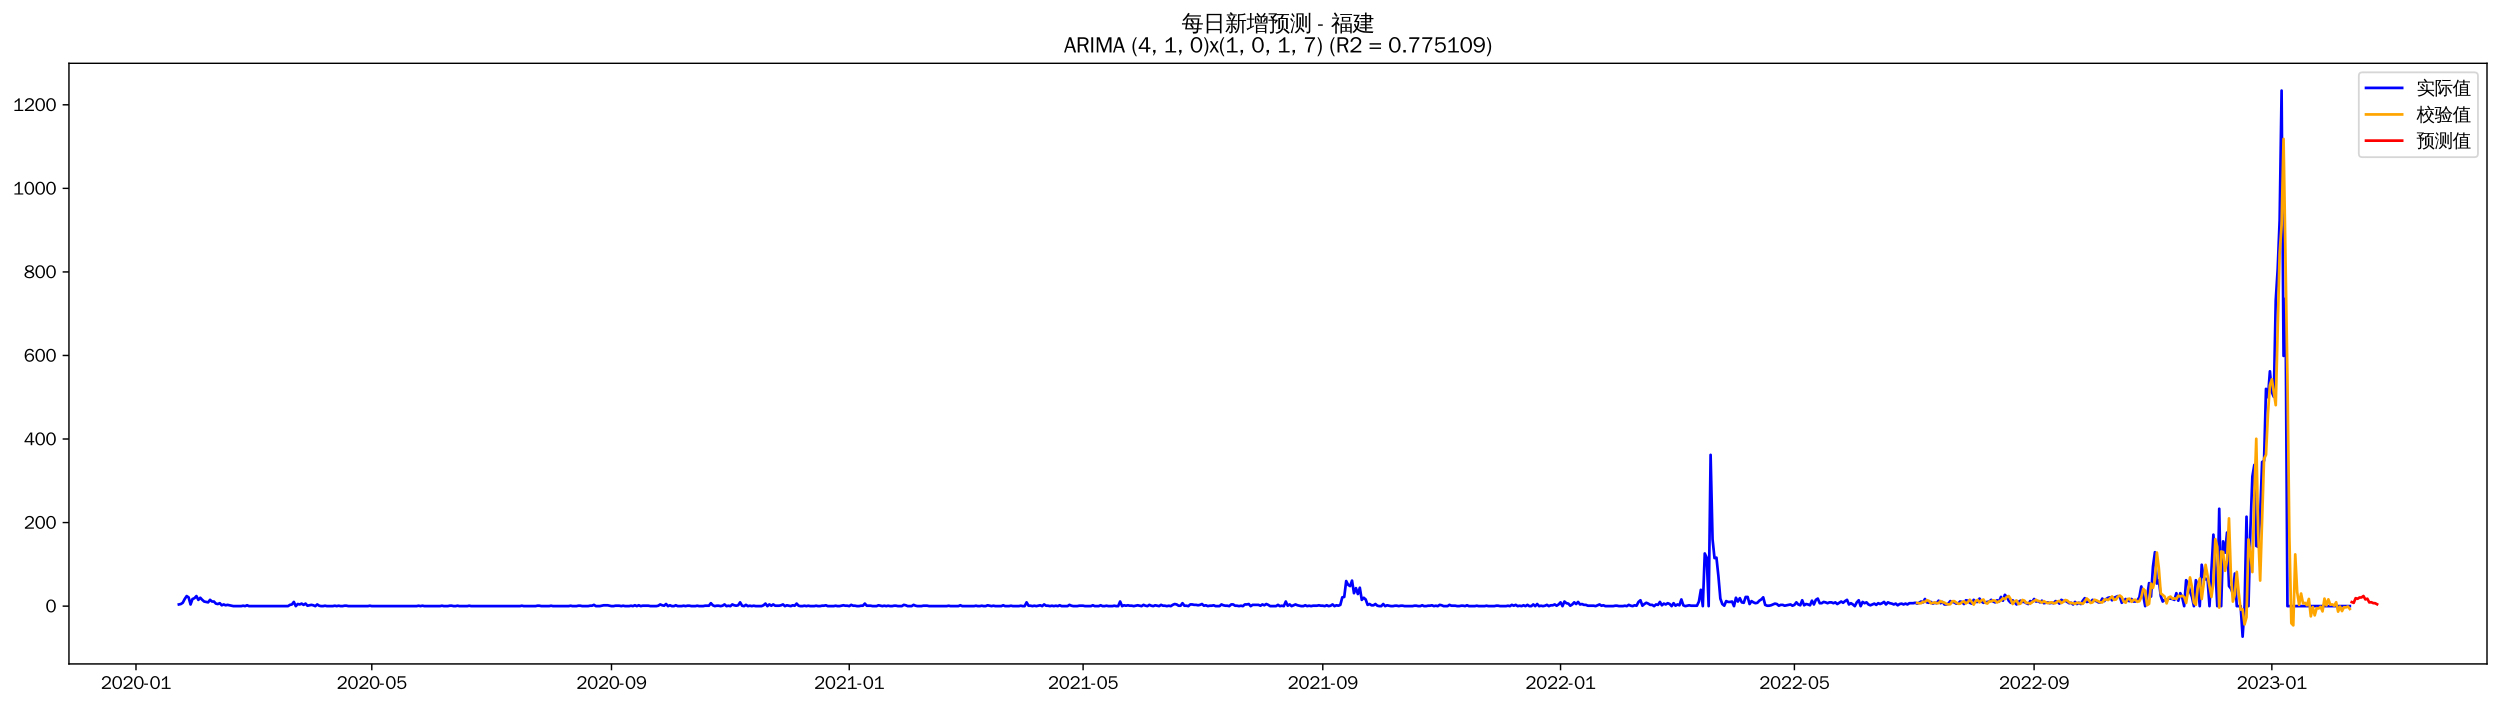 <?xml version="1.0" encoding="utf-8" standalone="no"?>
<!DOCTYPE svg PUBLIC "-//W3C//DTD SVG 1.1//EN"
  "http://www.w3.org/Graphics/SVG/1.1/DTD/svg11.dtd">
<svg xmlns:xlink="http://www.w3.org/1999/xlink" width="1384.588pt" height="390.418pt" viewBox="0 0 1384.588 390.418" xmlns="http://www.w3.org/2000/svg" version="1.1">
 <defs>
  <style type="text/css">*{stroke-linejoin: round; stroke-linecap: butt}</style>
 </defs>
 <g id="figure_1">
  <g id="patch_1">
   <path d="M 0 390.418 
L 1384.588 390.418 
L 1384.588 -0 
L 0 -0 
z
" style="fill: #ffffff"/>
  </g>
  <g id="axes_1">
   <g id="patch_2">
    <path d="M 38.188 367.701 
L 1377.388 367.701 
L 1377.388 35.061 
L 38.188 35.061 
z
" style="fill: #ffffff"/>
   </g>
   <g id="matplotlib.axis_1">
    <g id="xtick_1">
     <g id="line2d_1">
      <defs>
       <path id="m4270eb9cf2" d="M 0 0 
L 0 3.5 
" style="stroke: #000000; stroke-width: 0.8"/>
      </defs>
      <g>
       <use xlink:href="#m4270eb9cf2" x="75.316" y="367.701" style="stroke: #000000; stroke-width: 0.8"/>
      </g>
     </g>
     <g id="text_1">
      <!-- 2020-01 -->
      <g transform="translate(55.826 381.557)scale(0.1 -0.1)">
       <defs>
        <path id="WenQuanYiZenHei-32" d="M 3488 0 
L 369 0 
L 369 456 
L 2150 1850 
Q 2931 2463 2931 3144 
Q 2931 3619 2488 3863 
Q 2231 4013 1931 4013 
Q 1425 4013 1113 3619 
Q 894 3356 881 3013 
L 369 3169 
Q 531 3981 1213 4300 
Q 1544 4456 1950 4456 
Q 2631 4456 3088 4044 
L 3225 3888 
L 3350 3706 
Q 3481 3444 3481 3144 
Q 3481 2313 2519 1569 
L 1069 456 
L 3488 456 
L 3488 0 
z
" transform="scale(0.016)"/>
        <path id="WenQuanYiZenHei-30" d="M 3581 2175 
Q 3581 1288 3169 638 
Q 2713 -63 1938 -63 
Q 1025 -63 563 831 
Q 256 1425 256 2188 
Q 256 3188 700 3819 
Q 1138 4456 1888 4456 
Q 2863 4456 3306 3500 
Q 3581 2925 3581 2175 
z
M 3019 2100 
Q 3019 3356 2500 3806 
L 2350 3919 
Q 2144 4031 1888 4031 
Q 1100 4031 888 2956 
Q 819 2625 819 2225 
Q 819 1013 1338 569 
Q 1588 356 1938 356 
Q 2675 356 2925 1294 
Q 3019 1663 3019 2100 
z
" transform="scale(0.016)"/>
        <path id="WenQuanYiZenHei-2d" d="M 1363 1444 
L 0 1444 
L 0 1844 
L 1363 1844 
L 1363 1444 
z
" transform="scale(0.016)"/>
        <path id="WenQuanYiZenHei-31" d="M 3556 0 
L 488 0 
L 488 406 
L 1800 406 
L 1800 3725 
Q 1231 3125 588 2788 
L 588 3338 
Q 1456 3781 1931 4388 
L 2331 4388 
L 2331 406 
L 3556 406 
L 3556 0 
z
" transform="scale(0.016)"/>
       </defs>
       <use xlink:href="#WenQuanYiZenHei-32"/>
       <use xlink:href="#WenQuanYiZenHei-30" x="59.961"/>
       <use xlink:href="#WenQuanYiZenHei-32" x="119.922"/>
       <use xlink:href="#WenQuanYiZenHei-30" x="179.883"/>
       <use xlink:href="#WenQuanYiZenHei-2d" x="239.844"/>
       <use xlink:href="#WenQuanYiZenHei-30" x="269.824"/>
       <use xlink:href="#WenQuanYiZenHei-31" x="329.785"/>
      </g>
     </g>
    </g>
    <g id="xtick_2">
     <g id="line2d_2">
      <g>
       <use xlink:href="#m4270eb9cf2" x="205.911" y="367.701" style="stroke: #000000; stroke-width: 0.8"/>
      </g>
     </g>
     <g id="text_2">
      <!-- 2020-05 -->
      <g transform="translate(186.421 381.557)scale(0.1 -0.1)">
       <defs>
        <path id="WenQuanYiZenHei-35" d="M 3531 1488 
Q 3531 688 2913 250 
Q 2456 -63 1844 -63 
Q 1175 -63 706 350 
Q 413 613 306 975 
L 781 1131 
Q 1000 538 1569 406 
Q 1706 369 1856 369 
Q 2550 369 2850 869 
Q 3000 1131 3000 1494 
Q 3000 2056 2581 2356 
Q 2319 2538 1969 2538 
Q 1400 2538 1031 2075 
Q 981 2013 938 1938 
L 500 2031 
L 644 4388 
L 3244 4388 
L 3200 3919 
L 1044 3919 
L 950 2500 
Q 1431 2975 2006 2975 
Q 2713 2975 3163 2475 
Q 3531 2063 3531 1488 
z
" transform="scale(0.016)"/>
       </defs>
       <use xlink:href="#WenQuanYiZenHei-32"/>
       <use xlink:href="#WenQuanYiZenHei-30" x="59.961"/>
       <use xlink:href="#WenQuanYiZenHei-32" x="119.922"/>
       <use xlink:href="#WenQuanYiZenHei-30" x="179.883"/>
       <use xlink:href="#WenQuanYiZenHei-2d" x="239.844"/>
       <use xlink:href="#WenQuanYiZenHei-30" x="269.824"/>
       <use xlink:href="#WenQuanYiZenHei-35" x="329.785"/>
      </g>
     </g>
    </g>
    <g id="xtick_3">
     <g id="line2d_3">
      <g>
       <use xlink:href="#m4270eb9cf2" x="338.666" y="367.701" style="stroke: #000000; stroke-width: 0.8"/>
      </g>
     </g>
     <g id="text_3">
      <!-- 2020-09 -->
      <g transform="translate(319.176 381.557)scale(0.1 -0.1)">
       <defs>
        <path id="WenQuanYiZenHei-39" d="M 3544 2300 
Q 3544 1163 3019 513 
Q 2563 -63 1775 -63 
Q 956 -63 563 488 
Q 463 631 394 813 
L 838 975 
Q 1025 494 1550 388 
Q 1656 369 1775 369 
Q 2594 369 2900 1325 
Q 3044 1769 3038 2313 
L 3025 2313 
Q 2675 1638 1944 1544 
Q 1844 1531 1744 1531 
Q 1050 1531 625 2031 
Q 294 2419 294 2963 
Q 294 3656 813 4094 
Q 1238 4456 1819 4456 
Q 2988 4456 3381 3363 
Q 3544 2900 3544 2300 
z
M 2925 2994 
Q 2925 3563 2469 3844 
Q 2206 4006 1863 4006 
Q 1275 4006 988 3563 
Q 844 3344 825 3056 
Q 819 3006 819 2956 
Q 819 2413 1269 2131 
Q 1538 1963 1875 1963 
Q 2363 1963 2681 2350 
Q 2925 2638 2925 2994 
z
" transform="scale(0.016)"/>
       </defs>
       <use xlink:href="#WenQuanYiZenHei-32"/>
       <use xlink:href="#WenQuanYiZenHei-30" x="59.961"/>
       <use xlink:href="#WenQuanYiZenHei-32" x="119.922"/>
       <use xlink:href="#WenQuanYiZenHei-30" x="179.883"/>
       <use xlink:href="#WenQuanYiZenHei-2d" x="239.844"/>
       <use xlink:href="#WenQuanYiZenHei-30" x="269.824"/>
       <use xlink:href="#WenQuanYiZenHei-39" x="329.785"/>
      </g>
     </g>
    </g>
    <g id="xtick_4">
     <g id="line2d_4">
      <g>
       <use xlink:href="#m4270eb9cf2" x="470.341" y="367.701" style="stroke: #000000; stroke-width: 0.8"/>
      </g>
     </g>
     <g id="text_4">
      <!-- 2021-01 -->
      <g transform="translate(450.851 381.557)scale(0.1 -0.1)">
       <use xlink:href="#WenQuanYiZenHei-32"/>
       <use xlink:href="#WenQuanYiZenHei-30" x="59.961"/>
       <use xlink:href="#WenQuanYiZenHei-32" x="119.922"/>
       <use xlink:href="#WenQuanYiZenHei-31" x="179.883"/>
       <use xlink:href="#WenQuanYiZenHei-2d" x="239.844"/>
       <use xlink:href="#WenQuanYiZenHei-30" x="269.824"/>
       <use xlink:href="#WenQuanYiZenHei-31" x="329.785"/>
      </g>
     </g>
    </g>
    <g id="xtick_5">
     <g id="line2d_5">
      <g>
       <use xlink:href="#m4270eb9cf2" x="599.857" y="367.701" style="stroke: #000000; stroke-width: 0.8"/>
      </g>
     </g>
     <g id="text_5">
      <!-- 2021-05 -->
      <g transform="translate(580.367 381.557)scale(0.1 -0.1)">
       <use xlink:href="#WenQuanYiZenHei-32"/>
       <use xlink:href="#WenQuanYiZenHei-30" x="59.961"/>
       <use xlink:href="#WenQuanYiZenHei-32" x="119.922"/>
       <use xlink:href="#WenQuanYiZenHei-31" x="179.883"/>
       <use xlink:href="#WenQuanYiZenHei-2d" x="239.844"/>
       <use xlink:href="#WenQuanYiZenHei-30" x="269.824"/>
       <use xlink:href="#WenQuanYiZenHei-35" x="329.785"/>
      </g>
     </g>
    </g>
    <g id="xtick_6">
     <g id="line2d_6">
      <g>
       <use xlink:href="#m4270eb9cf2" x="732.611" y="367.701" style="stroke: #000000; stroke-width: 0.8"/>
      </g>
     </g>
     <g id="text_6">
      <!-- 2021-09 -->
      <g transform="translate(713.122 381.557)scale(0.1 -0.1)">
       <use xlink:href="#WenQuanYiZenHei-32"/>
       <use xlink:href="#WenQuanYiZenHei-30" x="59.961"/>
       <use xlink:href="#WenQuanYiZenHei-32" x="119.922"/>
       <use xlink:href="#WenQuanYiZenHei-31" x="179.883"/>
       <use xlink:href="#WenQuanYiZenHei-2d" x="239.844"/>
       <use xlink:href="#WenQuanYiZenHei-30" x="269.824"/>
       <use xlink:href="#WenQuanYiZenHei-39" x="329.785"/>
      </g>
     </g>
    </g>
    <g id="xtick_7">
     <g id="line2d_7">
      <g>
       <use xlink:href="#m4270eb9cf2" x="864.287" y="367.701" style="stroke: #000000; stroke-width: 0.8"/>
      </g>
     </g>
     <g id="text_7">
      <!-- 2022-01 -->
      <g transform="translate(844.797 381.557)scale(0.1 -0.1)">
       <use xlink:href="#WenQuanYiZenHei-32"/>
       <use xlink:href="#WenQuanYiZenHei-30" x="59.961"/>
       <use xlink:href="#WenQuanYiZenHei-32" x="119.922"/>
       <use xlink:href="#WenQuanYiZenHei-32" x="179.883"/>
       <use xlink:href="#WenQuanYiZenHei-2d" x="239.844"/>
       <use xlink:href="#WenQuanYiZenHei-30" x="269.824"/>
       <use xlink:href="#WenQuanYiZenHei-31" x="329.785"/>
      </g>
     </g>
    </g>
    <g id="xtick_8">
     <g id="line2d_8">
      <g>
       <use xlink:href="#m4270eb9cf2" x="993.803" y="367.701" style="stroke: #000000; stroke-width: 0.8"/>
      </g>
     </g>
     <g id="text_8">
      <!-- 2022-05 -->
      <g transform="translate(974.313 381.557)scale(0.1 -0.1)">
       <use xlink:href="#WenQuanYiZenHei-32"/>
       <use xlink:href="#WenQuanYiZenHei-30" x="59.961"/>
       <use xlink:href="#WenQuanYiZenHei-32" x="119.922"/>
       <use xlink:href="#WenQuanYiZenHei-32" x="179.883"/>
       <use xlink:href="#WenQuanYiZenHei-2d" x="239.844"/>
       <use xlink:href="#WenQuanYiZenHei-30" x="269.824"/>
       <use xlink:href="#WenQuanYiZenHei-35" x="329.785"/>
      </g>
     </g>
    </g>
    <g id="xtick_9">
     <g id="line2d_9">
      <g>
       <use xlink:href="#m4270eb9cf2" x="1126.557" y="367.701" style="stroke: #000000; stroke-width: 0.8"/>
      </g>
     </g>
     <g id="text_9">
      <!-- 2022-09 -->
      <g transform="translate(1107.067 381.557)scale(0.1 -0.1)">
       <use xlink:href="#WenQuanYiZenHei-32"/>
       <use xlink:href="#WenQuanYiZenHei-30" x="59.961"/>
       <use xlink:href="#WenQuanYiZenHei-32" x="119.922"/>
       <use xlink:href="#WenQuanYiZenHei-32" x="179.883"/>
       <use xlink:href="#WenQuanYiZenHei-2d" x="239.844"/>
       <use xlink:href="#WenQuanYiZenHei-30" x="269.824"/>
       <use xlink:href="#WenQuanYiZenHei-39" x="329.785"/>
      </g>
     </g>
    </g>
    <g id="xtick_10">
     <g id="line2d_10">
      <g>
       <use xlink:href="#m4270eb9cf2" x="1258.232" y="367.701" style="stroke: #000000; stroke-width: 0.8"/>
      </g>
     </g>
     <g id="text_10">
      <!-- 2023-01 -->
      <g transform="translate(1238.743 381.557)scale(0.1 -0.1)">
       <defs>
        <path id="WenQuanYiZenHei-33" d="M 3588 1231 
Q 3588 494 2875 144 
Q 2450 -63 1925 -63 
Q 1044 -63 556 488 
Q 356 706 256 1000 
L 769 1169 
Q 994 375 1913 375 
Q 2631 375 2900 788 
Q 3019 975 3019 1231 
Q 3019 1638 2638 1881 
Q 2325 2081 1613 2069 
L 1338 2069 
L 1338 2494 
Q 1969 2494 2094 2506 
Q 2325 2544 2463 2613 
Q 2763 2756 2844 3100 
Q 2863 3169 2863 3244 
Q 2863 3744 2381 3944 
L 2163 4006 
Q 2056 4025 1931 4025 
Q 1388 4025 1075 3631 
Q 969 3488 906 3313 
L 419 3456 
Q 675 4150 1400 4369 
Q 1669 4456 1975 4456 
Q 2694 4456 3106 4050 
Q 3419 3744 3419 3275 
Q 3419 2813 3025 2513 
Q 2825 2356 2575 2319 
L 2575 2306 
Q 3181 2213 3450 1769 
Q 3588 1525 3588 1231 
z
" transform="scale(0.016)"/>
       </defs>
       <use xlink:href="#WenQuanYiZenHei-32"/>
       <use xlink:href="#WenQuanYiZenHei-30" x="59.961"/>
       <use xlink:href="#WenQuanYiZenHei-32" x="119.922"/>
       <use xlink:href="#WenQuanYiZenHei-33" x="179.883"/>
       <use xlink:href="#WenQuanYiZenHei-2d" x="239.844"/>
       <use xlink:href="#WenQuanYiZenHei-30" x="269.824"/>
       <use xlink:href="#WenQuanYiZenHei-31" x="329.785"/>
      </g>
     </g>
    </g>
   </g>
   <g id="matplotlib.axis_2">
    <g id="ytick_1">
     <g id="line2d_11">
      <defs>
       <path id="m5e540aa46a" d="M 0 0 
L -3.5 0 
" style="stroke: #000000; stroke-width: 0.8"/>
      </defs>
      <g>
       <use xlink:href="#m5e540aa46a" x="38.188" y="335.691" style="stroke: #000000; stroke-width: 0.8"/>
      </g>
     </g>
     <g id="text_11">
      <!-- 0 -->
      <g transform="translate(25.191 339.119)scale(0.1 -0.1)">
       <use xlink:href="#WenQuanYiZenHei-30"/>
      </g>
     </g>
    </g>
    <g id="ytick_2">
     <g id="line2d_12">
      <g>
       <use xlink:href="#m5e540aa46a" x="38.188" y="289.417" style="stroke: #000000; stroke-width: 0.8"/>
      </g>
     </g>
     <g id="text_12">
      <!-- 200 -->
      <g transform="translate(13.197 292.845)scale(0.1 -0.1)">
       <use xlink:href="#WenQuanYiZenHei-32"/>
       <use xlink:href="#WenQuanYiZenHei-30" x="59.961"/>
       <use xlink:href="#WenQuanYiZenHei-30" x="119.922"/>
      </g>
     </g>
    </g>
    <g id="ytick_3">
     <g id="line2d_13">
      <g>
       <use xlink:href="#m5e540aa46a" x="38.188" y="243.143" style="stroke: #000000; stroke-width: 0.8"/>
      </g>
     </g>
     <g id="text_13">
      <!-- 400 -->
      <g transform="translate(13.197 246.571)scale(0.1 -0.1)">
       <defs>
        <path id="WenQuanYiZenHei-34" d="M 3631 1025 
L 2913 1025 
L 2913 0 
L 2381 0 
L 2381 1025 
L 219 1025 
L 219 1388 
L 2225 4388 
L 2913 4388 
L 2913 1444 
L 3631 1444 
L 3631 1025 
z
M 2381 1444 
L 2381 3963 
L 788 1444 
L 2381 1444 
z
" transform="scale(0.016)"/>
       </defs>
       <use xlink:href="#WenQuanYiZenHei-34"/>
       <use xlink:href="#WenQuanYiZenHei-30" x="59.961"/>
       <use xlink:href="#WenQuanYiZenHei-30" x="119.922"/>
      </g>
     </g>
    </g>
    <g id="ytick_4">
     <g id="line2d_14">
      <g>
       <use xlink:href="#m5e540aa46a" x="38.188" y="196.869" style="stroke: #000000; stroke-width: 0.8"/>
      </g>
     </g>
     <g id="text_14">
      <!-- 600 -->
      <g transform="translate(13.197 200.297)scale(0.1 -0.1)">
       <defs>
        <path id="WenQuanYiZenHei-36" d="M 3550 1431 
Q 3550 725 3006 288 
Q 2581 -63 1994 -63 
Q 1013 -63 563 825 
Q 288 1363 288 2081 
Q 288 3294 856 3938 
Q 1319 4456 2075 4456 
Q 2969 4456 3363 3756 
Q 3431 3631 3481 3481 
L 2988 3350 
Q 2750 3994 2075 4006 
Q 1056 4006 844 2669 
Q 794 2356 794 1981 
L 806 1981 
Q 1006 2506 1544 2744 
Q 1819 2869 2119 2869 
Q 2788 2869 3213 2375 
Q 3550 1975 3550 1431 
z
M 3038 1406 
Q 3038 1906 2656 2213 
Q 2381 2431 2038 2431 
Q 1525 2431 1181 2044 
Q 919 1744 919 1356 
Q 919 881 1344 581 
Q 1631 375 1981 375 
Q 2519 375 2838 781 
Q 3038 1050 3038 1406 
z
" transform="scale(0.016)"/>
       </defs>
       <use xlink:href="#WenQuanYiZenHei-36"/>
       <use xlink:href="#WenQuanYiZenHei-30" x="59.961"/>
       <use xlink:href="#WenQuanYiZenHei-30" x="119.922"/>
      </g>
     </g>
    </g>
    <g id="ytick_5">
     <g id="line2d_15">
      <g>
       <use xlink:href="#m5e540aa46a" x="38.188" y="150.595" style="stroke: #000000; stroke-width: 0.8"/>
      </g>
     </g>
     <g id="text_15">
      <!-- 800 -->
      <g transform="translate(13.197 154.024)scale(0.1 -0.1)">
       <defs>
        <path id="WenQuanYiZenHei-38" d="M 3619 1175 
Q 3619 431 2850 100 
Q 2444 -63 1944 -63 
Q 1231 -63 725 269 
Q 225 594 225 1125 
Q 225 1881 1269 2281 
Q 719 2481 519 2938 
Q 444 3119 444 3319 
Q 444 4000 1144 4294 
Q 1519 4456 1963 4456 
Q 2669 4456 3094 4094 
Q 3425 3813 3425 3369 
Q 3425 2638 2575 2356 
Q 3231 2056 3450 1725 
Q 3619 1488 3619 1175 
z
M 2944 3344 
Q 2944 3906 2288 4019 
Q 2138 4044 1969 4044 
Q 1438 4044 1163 3775 
Q 1000 3613 1000 3375 
Q 1000 2925 1594 2663 
Q 1756 2588 1931 2550 
Q 2581 2725 2788 2956 
Q 2944 3125 2944 3344 
z
M 3075 1094 
Q 3075 1738 1875 2050 
Q 1094 1881 850 1463 
Q 763 1313 763 1131 
Q 763 569 1456 406 
Q 1681 344 1944 344 
Q 2519 344 2850 619 
Q 3075 813 3075 1094 
z
" transform="scale(0.016)"/>
       </defs>
       <use xlink:href="#WenQuanYiZenHei-38"/>
       <use xlink:href="#WenQuanYiZenHei-30" x="59.961"/>
       <use xlink:href="#WenQuanYiZenHei-30" x="119.922"/>
      </g>
     </g>
    </g>
    <g id="ytick_6">
     <g id="line2d_16">
      <g>
       <use xlink:href="#m5e540aa46a" x="38.188" y="104.321" style="stroke: #000000; stroke-width: 0.8"/>
      </g>
     </g>
     <g id="text_16">
      <!-- 1000 -->
      <g transform="translate(7.2 107.75)scale(0.1 -0.1)">
       <use xlink:href="#WenQuanYiZenHei-31"/>
       <use xlink:href="#WenQuanYiZenHei-30" x="59.961"/>
       <use xlink:href="#WenQuanYiZenHei-30" x="119.922"/>
       <use xlink:href="#WenQuanYiZenHei-30" x="179.883"/>
      </g>
     </g>
    </g>
    <g id="ytick_7">
     <g id="line2d_17">
      <g>
       <use xlink:href="#m5e540aa46a" x="38.188" y="58.048" style="stroke: #000000; stroke-width: 0.8"/>
      </g>
     </g>
     <g id="text_17">
      <!-- 1200 -->
      <g transform="translate(7.2 61.476)scale(0.1 -0.1)">
       <use xlink:href="#WenQuanYiZenHei-31"/>
       <use xlink:href="#WenQuanYiZenHei-32" x="59.961"/>
       <use xlink:href="#WenQuanYiZenHei-30" x="119.922"/>
       <use xlink:href="#WenQuanYiZenHei-30" x="179.883"/>
      </g>
     </g>
    </g>
   </g>
   <g id="line2d_18">
    <path d="M 99.06 334.766 
L 100.14 334.534 
L 101.219 333.84 
L 102.298 331.758 
L 103.377 330.138 
L 104.457 330.832 
L 105.536 334.766 
L 106.615 331.758 
L 107.695 331.295 
L 108.774 330.138 
L 109.853 332.22 
L 110.933 331.064 
L 112.012 332.22 
L 113.091 333.146 
L 115.25 333.609 
L 116.329 332.22 
L 117.408 333.146 
L 118.488 333.146 
L 119.567 334.303 
L 120.646 334.534 
L 121.726 334.071 
L 122.805 335.228 
L 123.884 334.766 
L 124.964 335.228 
L 126.043 334.997 
L 129.281 335.691 
L 133.598 335.691 
L 134.677 335.46 
L 135.757 335.691 
L 136.836 335.228 
L 137.915 335.691 
L 159.501 335.691 
L 160.581 334.997 
L 161.66 334.766 
L 162.739 333.377 
L 163.818 335.691 
L 164.898 334.534 
L 165.977 334.766 
L 167.056 334.303 
L 168.136 334.997 
L 169.215 334.303 
L 170.294 335.46 
L 172.453 334.997 
L 173.532 335.228 
L 174.611 335.691 
L 175.691 334.766 
L 176.77 335.46 
L 177.849 335.691 
L 178.929 335.691 
L 180.008 335.46 
L 181.087 335.691 
L 184.325 335.691 
L 185.405 335.46 
L 186.484 335.691 
L 187.563 335.46 
L 188.642 335.691 
L 189.722 335.691 
L 190.801 335.46 
L 191.88 335.46 
L 192.96 335.691 
L 203.753 335.691 
L 204.832 335.46 
L 205.911 335.691 
L 230.735 335.691 
L 231.815 335.46 
L 232.894 335.691 
L 233.973 335.46 
L 235.052 335.691 
L 243.687 335.691 
L 244.766 335.46 
L 245.846 335.691 
L 248.004 335.691 
L 249.083 335.46 
L 250.163 335.46 
L 251.242 335.691 
L 252.321 335.691 
L 253.401 335.46 
L 254.48 335.691 
L 258.797 335.691 
L 259.876 335.46 
L 260.956 335.691 
L 287.938 335.691 
L 289.018 335.46 
L 290.097 335.691 
L 296.573 335.691 
L 297.652 335.46 
L 298.731 335.46 
L 299.811 335.691 
L 304.128 335.691 
L 305.207 335.46 
L 306.287 335.691 
L 314.921 335.691 
L 316 335.46 
L 317.08 335.691 
L 319.238 335.691 
L 320.317 335.46 
L 321.397 335.46 
L 322.476 335.691 
L 325.714 335.691 
L 326.793 335.46 
L 327.873 335.46 
L 328.952 334.997 
L 330.031 335.691 
L 332.19 335.691 
L 334.348 335.228 
L 336.507 335.228 
L 338.666 335.691 
L 339.745 335.691 
L 340.824 335.46 
L 342.983 335.46 
L 344.062 335.691 
L 345.141 335.46 
L 346.221 335.691 
L 348.379 335.691 
L 349.459 335.46 
L 350.538 335.691 
L 351.617 335.228 
L 352.697 335.691 
L 353.776 335.228 
L 354.855 335.691 
L 355.935 335.46 
L 359.172 335.46 
L 360.252 335.691 
L 363.49 335.691 
L 364.569 335.46 
L 365.648 334.766 
L 366.728 335.228 
L 367.807 335.46 
L 368.886 334.534 
L 369.965 335.691 
L 371.045 335.228 
L 372.124 335.691 
L 373.203 335.691 
L 374.283 335.228 
L 375.362 335.691 
L 377.521 335.691 
L 378.6 335.46 
L 379.679 335.691 
L 380.758 335.46 
L 381.838 335.46 
L 382.917 335.691 
L 385.076 335.691 
L 386.155 335.46 
L 387.234 335.691 
L 389.393 335.691 
L 390.472 335.46 
L 392.631 335.46 
L 393.71 334.071 
L 394.789 335.228 
L 395.869 335.691 
L 396.948 335.46 
L 398.027 335.46 
L 399.107 335.691 
L 400.186 335.46 
L 401.265 334.766 
L 402.345 335.691 
L 403.424 335.46 
L 404.503 335.691 
L 405.582 334.766 
L 406.662 335.228 
L 407.741 335.46 
L 408.82 335.228 
L 409.9 333.609 
L 410.979 335.46 
L 412.058 335.691 
L 413.138 334.997 
L 414.217 335.691 
L 415.296 335.46 
L 416.376 335.691 
L 417.455 335.46 
L 418.534 335.691 
L 421.772 335.691 
L 422.851 335.228 
L 423.931 334.303 
L 425.01 335.691 
L 426.089 334.766 
L 427.169 335.46 
L 428.248 334.766 
L 429.327 335.46 
L 431.486 335.46 
L 432.565 335.228 
L 433.644 334.766 
L 434.724 335.691 
L 435.803 335.228 
L 437.962 335.691 
L 439.041 335.228 
L 440.12 335.46 
L 441.199 334.303 
L 442.279 335.46 
L 443.358 335.691 
L 444.437 335.691 
L 445.517 335.46 
L 446.596 335.691 
L 447.675 335.46 
L 448.755 335.691 
L 450.913 335.691 
L 451.993 335.46 
L 453.072 335.691 
L 454.151 335.691 
L 455.23 335.46 
L 456.31 335.46 
L 457.389 335.228 
L 458.468 335.691 
L 461.706 335.691 
L 462.786 335.46 
L 463.865 335.691 
L 464.944 335.691 
L 467.103 335.228 
L 468.182 335.46 
L 469.261 335.46 
L 470.341 335.691 
L 471.42 334.997 
L 472.499 335.46 
L 473.579 335.46 
L 474.658 335.691 
L 475.737 335.691 
L 476.817 335.46 
L 477.896 335.46 
L 478.975 334.303 
L 480.054 335.46 
L 482.213 335.46 
L 483.292 335.691 
L 485.451 335.691 
L 486.53 335.228 
L 488.689 335.691 
L 489.768 335.46 
L 490.847 335.691 
L 491.927 335.46 
L 493.006 335.691 
L 494.085 335.691 
L 495.165 335.46 
L 496.244 335.46 
L 497.323 335.691 
L 499.482 335.691 
L 500.561 334.997 
L 501.64 335.228 
L 502.72 335.691 
L 504.878 335.691 
L 505.958 334.997 
L 507.037 335.46 
L 508.116 335.691 
L 510.275 335.691 
L 511.354 335.46 
L 513.513 335.46 
L 514.592 335.691 
L 524.306 335.691 
L 525.385 335.46 
L 526.464 335.691 
L 530.782 335.691 
L 531.861 335.228 
L 532.94 335.691 
L 539.416 335.691 
L 540.495 335.46 
L 541.575 335.691 
L 542.654 335.691 
L 543.733 335.46 
L 544.813 335.691 
L 545.892 335.691 
L 546.971 335.228 
L 549.13 335.691 
L 550.209 335.46 
L 551.288 335.691 
L 554.526 335.691 
L 555.606 335.228 
L 556.685 335.691 
L 558.844 335.691 
L 559.923 335.46 
L 561.002 335.691 
L 564.24 335.691 
L 565.319 335.46 
L 566.399 335.691 
L 567.478 335.691 
L 568.557 333.609 
L 569.637 335.46 
L 570.716 335.46 
L 571.795 335.691 
L 572.875 335.46 
L 573.954 335.691 
L 576.112 335.228 
L 577.192 335.691 
L 578.271 334.766 
L 579.35 335.46 
L 580.43 335.46 
L 581.509 335.691 
L 582.588 335.46 
L 583.668 335.691 
L 584.747 335.46 
L 585.826 335.691 
L 586.905 335.228 
L 587.985 335.691 
L 591.223 335.691 
L 592.302 334.997 
L 593.381 335.46 
L 594.461 335.691 
L 596.619 335.691 
L 597.699 335.46 
L 599.857 335.46 
L 600.936 335.691 
L 604.174 335.691 
L 605.254 335.228 
L 606.333 335.691 
L 608.492 335.691 
L 609.571 335.228 
L 610.65 335.691 
L 611.729 335.691 
L 612.809 335.46 
L 613.888 335.691 
L 616.047 335.691 
L 617.126 335.46 
L 618.205 335.691 
L 619.285 335.691 
L 620.364 333.146 
L 621.443 335.691 
L 622.523 335.228 
L 623.602 335.46 
L 624.681 335.228 
L 625.76 335.46 
L 626.84 335.46 
L 627.919 335.691 
L 630.078 335.228 
L 632.236 335.691 
L 633.316 334.997 
L 634.395 335.46 
L 635.474 335.691 
L 636.553 334.997 
L 637.633 335.46 
L 638.712 335.691 
L 639.791 335.228 
L 641.95 335.691 
L 643.029 334.997 
L 644.109 335.46 
L 645.188 335.46 
L 646.267 335.691 
L 647.346 335.46 
L 648.426 335.691 
L 649.505 334.997 
L 650.584 334.534 
L 651.664 334.766 
L 652.743 335.46 
L 653.822 335.46 
L 654.902 334.071 
L 655.981 335.46 
L 657.06 335.46 
L 658.14 335.691 
L 659.219 334.766 
L 660.298 334.766 
L 661.377 334.997 
L 662.457 334.997 
L 663.536 335.228 
L 664.615 334.997 
L 665.695 334.534 
L 666.774 335.46 
L 667.853 335.228 
L 668.933 335.691 
L 670.012 335.46 
L 671.091 335.46 
L 672.17 335.228 
L 673.25 335.691 
L 675.408 335.691 
L 676.488 334.766 
L 677.567 335.228 
L 678.646 335.46 
L 679.726 335.46 
L 680.805 335.691 
L 681.884 334.766 
L 682.964 334.766 
L 684.043 335.46 
L 685.122 335.46 
L 686.201 335.691 
L 687.281 335.46 
L 688.36 335.691 
L 689.439 334.766 
L 690.519 334.766 
L 691.598 334.534 
L 692.677 335.691 
L 693.757 334.997 
L 696.994 334.997 
L 698.074 335.46 
L 699.153 334.766 
L 700.232 335.228 
L 701.312 334.534 
L 702.391 334.997 
L 703.47 335.691 
L 706.708 335.691 
L 707.788 334.997 
L 708.867 335.691 
L 709.946 335.46 
L 711.025 335.691 
L 712.105 333.146 
L 713.184 335.46 
L 714.263 334.766 
L 715.343 335.691 
L 717.501 334.766 
L 718.581 335.228 
L 720.739 335.691 
L 721.818 335.691 
L 722.898 335.228 
L 723.977 335.691 
L 725.056 335.46 
L 726.136 335.691 
L 727.215 335.46 
L 729.374 335.46 
L 730.453 335.228 
L 731.532 335.46 
L 732.611 335.46 
L 733.691 335.691 
L 734.77 335.228 
L 735.849 335.691 
L 736.929 335.46 
L 738.008 334.766 
L 739.087 335.691 
L 740.167 335.228 
L 741.246 335.46 
L 742.325 334.997 
L 743.405 330.832 
L 744.484 330.601 
L 745.563 321.809 
L 746.642 323.891 
L 747.722 324.585 
L 748.801 321.577 
L 749.88 328.519 
L 750.96 325.742 
L 752.039 328.981 
L 753.118 325.511 
L 754.198 332.22 
L 755.277 331.064 
L 756.356 331.989 
L 757.435 334.997 
L 758.515 334.534 
L 759.594 335.228 
L 760.673 335.228 
L 761.753 334.534 
L 762.832 335.46 
L 763.911 335.691 
L 764.991 335.691 
L 766.07 334.534 
L 767.149 335.691 
L 768.229 335.228 
L 770.387 335.691 
L 771.466 335.691 
L 772.546 335.46 
L 773.625 335.46 
L 774.704 335.691 
L 775.784 335.46 
L 776.863 335.46 
L 777.942 335.691 
L 782.259 335.691 
L 783.339 335.46 
L 784.418 335.46 
L 785.497 335.691 
L 786.577 335.691 
L 787.656 335.228 
L 788.735 335.691 
L 789.815 335.691 
L 790.894 335.46 
L 791.973 335.46 
L 793.052 335.228 
L 794.132 335.691 
L 795.211 335.46 
L 796.29 335.691 
L 797.37 334.997 
L 798.449 335.228 
L 799.528 335.691 
L 801.687 335.691 
L 802.766 334.997 
L 803.846 335.46 
L 806.004 335.46 
L 807.083 335.691 
L 808.163 335.691 
L 809.242 335.46 
L 810.321 335.46 
L 811.401 335.691 
L 812.48 335.228 
L 813.559 335.691 
L 816.797 335.691 
L 817.876 335.46 
L 818.956 335.691 
L 822.194 335.691 
L 823.273 335.46 
L 824.352 335.691 
L 827.59 335.691 
L 828.67 335.46 
L 829.749 335.46 
L 830.828 335.691 
L 834.066 335.691 
L 835.145 335.46 
L 836.225 335.691 
L 837.304 334.997 
L 838.383 335.46 
L 839.463 334.997 
L 840.542 335.691 
L 841.621 335.46 
L 842.7 335.691 
L 843.78 335.228 
L 844.859 335.691 
L 845.938 334.997 
L 847.018 335.691 
L 848.097 335.691 
L 849.176 334.766 
L 850.256 335.691 
L 851.335 334.534 
L 852.414 335.691 
L 853.493 335.46 
L 854.573 335.691 
L 855.652 335.46 
L 856.731 334.997 
L 857.811 335.691 
L 858.89 335.228 
L 859.969 335.228 
L 861.049 334.766 
L 862.128 335.46 
L 863.207 334.766 
L 864.287 333.609 
L 865.366 335.691 
L 866.445 333.146 
L 867.524 334.071 
L 868.604 334.303 
L 869.683 335.46 
L 870.762 334.766 
L 871.842 333.609 
L 872.921 334.534 
L 874 333.377 
L 875.08 334.766 
L 876.159 334.534 
L 877.238 334.997 
L 878.317 334.997 
L 879.397 335.46 
L 882.635 335.46 
L 883.714 335.691 
L 885.873 334.766 
L 886.952 335.46 
L 888.031 335.228 
L 889.111 335.691 
L 893.428 335.691 
L 894.507 335.46 
L 895.586 335.46 
L 896.666 335.691 
L 898.824 335.691 
L 899.904 335.46 
L 900.983 335.691 
L 902.062 334.997 
L 903.141 335.46 
L 904.221 335.691 
L 905.3 335.228 
L 906.379 335.46 
L 907.459 333.377 
L 908.538 332.452 
L 909.617 335.46 
L 910.697 334.534 
L 911.776 333.84 
L 912.855 334.303 
L 913.935 334.997 
L 915.014 334.997 
L 916.093 335.691 
L 917.172 334.766 
L 918.252 334.997 
L 919.331 333.377 
L 920.41 335.228 
L 921.49 334.303 
L 922.569 334.766 
L 923.648 334.071 
L 924.728 334.534 
L 925.807 335.691 
L 926.886 334.071 
L 927.965 335.46 
L 929.045 334.766 
L 930.124 335.228 
L 931.203 331.989 
L 932.283 335.228 
L 933.362 335.691 
L 935.521 335.228 
L 936.6 335.46 
L 939.838 335.46 
L 940.917 333.146 
L 941.996 326.668 
L 943.076 335.691 
L 944.155 306.538 
L 945.234 308.852 
L 946.314 335.691 
L 947.393 251.935 
L 948.472 298.672 
L 949.552 309.084 
L 950.631 308.852 
L 951.71 319.032 
L 952.789 331.526 
L 953.869 334.534 
L 954.948 335.46 
L 956.027 332.915 
L 957.107 333.377 
L 958.186 333.377 
L 959.265 333.146 
L 960.345 335.691 
L 961.424 331.064 
L 962.503 333.146 
L 963.582 331.295 
L 964.662 333.609 
L 965.741 333.84 
L 966.82 330.601 
L 967.9 330.601 
L 968.979 334.534 
L 970.058 332.915 
L 971.138 333.609 
L 972.217 334.071 
L 973.296 333.84 
L 974.376 332.683 
L 975.455 331.989 
L 976.534 330.832 
L 977.613 334.997 
L 978.693 335.46 
L 979.772 335.46 
L 980.851 335.228 
L 983.01 334.303 
L 984.089 334.534 
L 985.169 335.46 
L 986.248 334.997 
L 987.327 334.997 
L 988.406 335.46 
L 991.644 334.766 
L 992.724 335.46 
L 993.803 334.997 
L 994.882 333.609 
L 995.962 334.766 
L 997.041 335.228 
L 998.12 332.452 
L 999.199 335.228 
L 1000.279 334.534 
L 1001.358 334.766 
L 1002.437 335.228 
L 1003.517 332.683 
L 1004.596 334.766 
L 1005.675 332.22 
L 1006.755 331.526 
L 1007.834 334.071 
L 1008.913 334.071 
L 1009.993 333.377 
L 1011.072 333.609 
L 1012.151 334.071 
L 1013.23 333.609 
L 1014.31 333.609 
L 1015.389 334.071 
L 1016.468 333.609 
L 1017.548 334.534 
L 1019.706 333.146 
L 1020.786 333.84 
L 1021.865 332.915 
L 1022.944 332.22 
L 1024.023 334.766 
L 1025.103 334.071 
L 1026.182 334.766 
L 1027.261 335.691 
L 1028.341 333.609 
L 1029.42 332.452 
L 1030.499 335.691 
L 1031.579 333.377 
L 1032.658 334.071 
L 1033.737 333.609 
L 1034.817 334.766 
L 1035.896 335.228 
L 1038.054 334.303 
L 1039.134 334.997 
L 1040.213 334.071 
L 1041.292 334.534 
L 1042.372 334.071 
L 1043.451 333.377 
L 1044.53 334.766 
L 1045.61 333.609 
L 1046.689 334.071 
L 1047.768 334.303 
L 1048.847 334.766 
L 1049.927 334.303 
L 1051.006 335.228 
L 1052.085 334.534 
L 1053.165 334.303 
L 1054.244 334.766 
L 1055.323 334.303 
L 1056.403 334.766 
L 1057.482 334.071 
L 1059.64 334.071 
L 1060.72 333.84 
L 1061.799 334.303 
L 1062.878 333.84 
L 1063.958 333.146 
L 1065.037 333.609 
L 1066.116 331.758 
L 1067.196 333.609 
L 1068.275 333.84 
L 1069.354 333.377 
L 1070.434 334.303 
L 1071.513 333.84 
L 1072.592 334.071 
L 1073.671 332.683 
L 1074.751 334.071 
L 1075.83 333.377 
L 1076.909 334.766 
L 1077.989 334.766 
L 1079.068 334.303 
L 1080.147 332.915 
L 1081.227 333.377 
L 1082.306 333.609 
L 1083.385 334.303 
L 1084.464 334.303 
L 1085.544 333.146 
L 1086.623 333.377 
L 1087.702 334.534 
L 1088.782 332.452 
L 1089.861 332.683 
L 1090.94 333.84 
L 1092.02 334.303 
L 1093.099 332.22 
L 1094.178 333.377 
L 1095.258 333.377 
L 1096.337 331.526 
L 1097.416 333.146 
L 1098.495 333.84 
L 1101.733 333.146 
L 1102.813 332.22 
L 1103.892 333.146 
L 1104.971 333.609 
L 1106.051 332.452 
L 1107.13 333.146 
L 1108.209 330.601 
L 1109.288 332.683 
L 1110.368 329.444 
L 1111.447 330.601 
L 1112.526 332.683 
L 1113.606 333.84 
L 1114.685 332.452 
L 1116.844 334.766 
L 1117.923 333.377 
L 1119.002 332.683 
L 1120.082 333.377 
L 1121.161 333.377 
L 1122.24 334.071 
L 1123.319 334.534 
L 1124.399 332.915 
L 1125.478 333.377 
L 1126.557 331.758 
L 1127.637 333.146 
L 1128.716 332.915 
L 1129.795 333.609 
L 1130.875 332.683 
L 1131.954 334.071 
L 1134.112 333.609 
L 1135.192 334.071 
L 1136.271 333.84 
L 1137.35 334.071 
L 1138.43 332.915 
L 1139.509 333.146 
L 1140.588 334.303 
L 1141.668 332.22 
L 1142.747 332.915 
L 1143.826 332.683 
L 1145.985 334.071 
L 1147.064 333.84 
L 1148.143 334.766 
L 1149.223 333.377 
L 1150.302 334.534 
L 1151.381 333.84 
L 1152.461 334.534 
L 1153.54 332.683 
L 1154.619 331.295 
L 1155.699 333.377 
L 1156.778 333.146 
L 1157.857 333.377 
L 1158.936 332.22 
L 1160.016 332.683 
L 1161.095 332.915 
L 1162.174 333.609 
L 1163.254 333.609 
L 1164.333 331.526 
L 1165.412 332.915 
L 1166.492 331.758 
L 1167.571 331.064 
L 1168.65 330.832 
L 1169.729 332.452 
L 1170.809 331.064 
L 1172.967 330.138 
L 1174.047 330.601 
L 1175.126 333.84 
L 1176.205 332.683 
L 1177.285 331.758 
L 1178.364 332.683 
L 1179.443 332.915 
L 1180.523 331.758 
L 1181.602 333.146 
L 1182.681 333.146 
L 1183.76 332.452 
L 1184.84 330.832 
L 1185.919 324.817 
L 1186.998 329.675 
L 1188.078 335.691 
L 1189.157 330.37 
L 1190.236 322.966 
L 1191.316 330.37 
L 1192.395 313.711 
L 1193.474 305.844 
L 1194.553 323.197 
L 1195.633 321.346 
L 1196.712 330.138 
L 1197.791 333.146 
L 1198.871 332.22 
L 1199.95 332.22 
L 1201.029 331.526 
L 1202.109 331.526 
L 1203.188 331.758 
L 1204.267 332.22 
L 1205.346 328.519 
L 1206.426 332.683 
L 1207.505 328.519 
L 1208.584 330.832 
L 1209.664 335.691 
L 1210.743 321.346 
L 1211.822 322.966 
L 1212.902 327.593 
L 1213.981 330.601 
L 1215.06 335.691 
L 1216.14 321.346 
L 1217.219 323.891 
L 1218.298 335.691 
L 1219.377 312.785 
L 1220.457 319.727 
L 1221.536 320.883 
L 1222.615 320.421 
L 1223.695 335.691 
L 1225.853 296.127 
L 1226.933 314.405 
L 1228.012 335.691 
L 1229.091 281.782 
L 1230.17 335.691 
L 1231.25 299.829 
L 1232.329 306.076 
L 1233.408 294.97 
L 1234.488 324.585 
L 1235.567 325.974 
L 1236.646 328.75 
L 1237.726 317.644 
L 1238.805 335.691 
L 1240.964 335.691 
L 1242.043 352.581 
L 1243.122 335.691 
L 1244.201 286.178 
L 1245.281 335.691 
L 1246.36 293.119 
L 1247.439 263.966 
L 1248.519 257.488 
L 1249.598 302.374 
L 1250.677 302.837 
L 1251.757 285.484 
L 1252.836 255.869 
L 1253.915 255.174 
L 1254.994 215.379 
L 1256.074 220.006 
L 1257.153 205.661 
L 1258.232 217.23 
L 1259.312 219.775 
L 1260.391 166.329 
L 1261.47 148.976 
L 1262.55 121.906 
L 1263.629 50.181 
L 1264.708 197.101 
L 1265.787 165.403 
L 1266.867 335.691 
L 1301.405 335.691 
L 1301.405 335.691 
" clip-path="url(#p3cee4dbd23)" style="fill: none; stroke: #0000ff; stroke-width: 1.5; stroke-linecap: square"/>
   </g>
   <g id="line2d_19">
    <path d="M 1061.799 333.904 
L 1062.878 334.136 
L 1063.958 334.073 
L 1065.037 333.3 
L 1066.116 333.322 
L 1067.196 332.405 
L 1068.275 332.756 
L 1069.354 334.114 
L 1070.434 333.945 
L 1071.513 333.64 
L 1072.592 334.09 
L 1073.671 334.029 
L 1074.751 332.91 
L 1075.83 333.512 
L 1076.909 333.755 
L 1077.989 334.5 
L 1079.068 334.739 
L 1080.147 334.604 
L 1081.227 333.004 
L 1082.306 332.92 
L 1084.464 334.4 
L 1085.544 334.367 
L 1086.623 333.49 
L 1087.702 333.016 
L 1088.782 334.173 
L 1089.861 333.488 
L 1090.94 332.151 
L 1092.02 333.329 
L 1093.099 334.86 
L 1094.178 332.846 
L 1095.258 332.291 
L 1096.337 333.616 
L 1097.416 332.502 
L 1098.495 332.032 
L 1099.575 333.874 
L 1100.654 334.279 
L 1101.733 333.105 
L 1102.813 333.077 
L 1103.892 332.47 
L 1104.971 332.671 
L 1106.051 333.657 
L 1108.209 332.528 
L 1109.288 331.344 
L 1110.368 331.813 
L 1111.447 330.566 
L 1112.526 330.139 
L 1113.606 331.967 
L 1114.685 334.521 
L 1115.764 333.012 
L 1116.844 332.57 
L 1117.923 334.544 
L 1119.002 334.309 
L 1120.082 332.273 
L 1121.161 332.639 
L 1122.24 333.905 
L 1123.319 333.906 
L 1124.399 334.36 
L 1125.478 333.447 
L 1127.637 332.233 
L 1128.716 332.826 
L 1129.795 333.028 
L 1130.875 333.758 
L 1131.954 332.933 
L 1133.033 333.577 
L 1134.112 334.046 
L 1136.271 333.557 
L 1137.35 334.102 
L 1138.43 334.017 
L 1139.509 333.051 
L 1140.588 332.859 
L 1141.668 333.976 
L 1142.747 333.309 
L 1143.826 332.317 
L 1144.905 332.584 
L 1145.985 333.589 
L 1147.064 333.991 
L 1148.143 334.061 
L 1149.223 334.414 
L 1150.302 333.803 
L 1152.461 334.069 
L 1153.54 334.42 
L 1154.619 333.037 
L 1155.699 331.449 
L 1156.778 332.336 
L 1157.857 333.935 
L 1158.936 333.612 
L 1160.016 332.175 
L 1161.095 332.496 
L 1163.254 333.595 
L 1164.333 333.634 
L 1165.412 332.124 
L 1166.492 332.001 
L 1167.571 332.317 
L 1169.729 330.331 
L 1170.809 332.225 
L 1171.888 332.038 
L 1172.967 330.45 
L 1174.047 329.828 
L 1175.126 330.694 
L 1176.205 333.223 
L 1177.285 333.774 
L 1178.364 331.758 
L 1179.443 331.573 
L 1180.523 333.309 
L 1181.602 332.295 
L 1182.681 332.148 
L 1183.76 333.296 
L 1184.84 332.982 
L 1185.919 330.84 
L 1186.998 326.118 
L 1188.078 327.2 
L 1189.157 335.162 
L 1190.236 334.428 
L 1191.316 323.254 
L 1192.395 325.577 
L 1193.474 321.071 
L 1194.553 306.04 
L 1195.633 314.579 
L 1196.712 328.63 
L 1198.871 330.393 
L 1199.95 334.162 
L 1201.029 330.919 
L 1202.109 330.423 
L 1203.188 331.563 
L 1204.267 331.415 
L 1205.346 331.734 
L 1206.426 329.892 
L 1207.505 330.392 
L 1208.584 329.975 
L 1209.664 330.615 
L 1210.743 333.924 
L 1211.822 327.357 
L 1212.902 319.812 
L 1213.981 325.111 
L 1215.06 333.778 
L 1216.14 334.941 
L 1217.219 324.962 
L 1218.298 320.395 
L 1219.377 331.742 
L 1220.457 323.543 
L 1221.536 312.838 
L 1224.774 330.586 
L 1225.853 322.722 
L 1226.933 298.585 
L 1228.012 302.906 
L 1229.091 336.525 
L 1230.17 305.432 
L 1231.25 305.718 
L 1232.329 316.146 
L 1233.408 310.404 
L 1234.488 287.109 
L 1235.567 318.646 
L 1236.646 333.171 
L 1237.726 329.308 
L 1238.805 316.723 
L 1239.884 328.402 
L 1240.964 337.642 
L 1242.043 337.446 
L 1243.122 345.84 
L 1244.201 341.811 
L 1245.281 298.768 
L 1246.36 306.54 
L 1247.439 316.824 
L 1248.519 274.583 
L 1249.598 243.014 
L 1250.677 295.28 
L 1251.757 321.519 
L 1253.915 254.131 
L 1254.994 251.842 
L 1256.074 229.2 
L 1257.153 213.41 
L 1258.232 210.068 
L 1260.391 224.382 
L 1262.55 140.225 
L 1263.629 124.739 
L 1264.708 76.922 
L 1266.867 209.127 
L 1267.946 297.423 
L 1269.025 345.178 
L 1270.105 346.348 
L 1271.184 307.056 
L 1272.263 327.978 
L 1273.343 334.97 
L 1274.422 328.728 
L 1275.501 334.183 
L 1276.581 333.915 
L 1277.66 335.171 
L 1278.739 331.722 
L 1279.818 341.347 
L 1280.898 336.22 
L 1281.977 340.798 
L 1283.056 336.797 
L 1284.136 336.994 
L 1285.215 336.072 
L 1286.294 338.602 
L 1287.374 331.543 
L 1288.453 335.303 
L 1289.532 331.946 
L 1290.611 334.88 
L 1291.691 334.736 
L 1292.77 335.411 
L 1293.849 333.556 
L 1294.929 338.733 
L 1296.008 335.975 
L 1297.087 338.437 
L 1298.167 336.286 
L 1299.246 336.392 
L 1300.325 335.896 
L 1301.405 337.256 
L 1301.405 337.256 
" clip-path="url(#p3cee4dbd23)" style="fill: none; stroke: #ffa500; stroke-width: 1.5; stroke-linecap: square"/>
   </g>
   <g id="line2d_20">
    <path d="M 1302.484 333.46 
L 1303.563 333.877 
L 1304.642 331.29 
L 1305.722 331.621 
L 1306.801 330.912 
L 1307.88 330.898 
L 1308.96 330.101 
L 1310.039 331.988 
L 1311.118 331.592 
L 1312.198 333.649 
L 1313.277 333.519 
L 1314.356 334.016 
L 1315.435 334.083 
L 1316.515 334.674 
" clip-path="url(#p3cee4dbd23)" style="fill: none; stroke: #ff0000; stroke-width: 1.5; stroke-linecap: square"/>
   </g>
   <g id="patch_3">
    <path d="M 38.188 367.701 
L 38.188 35.061 
" style="fill: none; stroke: #000000; stroke-width: 0.8; stroke-linejoin: miter; stroke-linecap: square"/>
   </g>
   <g id="patch_4">
    <path d="M 1377.388 367.701 
L 1377.388 35.061 
" style="fill: none; stroke: #000000; stroke-width: 0.8; stroke-linejoin: miter; stroke-linecap: square"/>
   </g>
   <g id="patch_5">
    <path d="M 38.188 367.701 
L 1377.388 367.701 
" style="fill: none; stroke: #000000; stroke-width: 0.8; stroke-linejoin: miter; stroke-linecap: square"/>
   </g>
   <g id="patch_6">
    <path d="M 38.188 35.061 
L 1377.388 35.061 
" style="fill: none; stroke: #000000; stroke-width: 0.8; stroke-linejoin: miter; stroke-linecap: square"/>
   </g>
   <g id="text_18">
    <!-- 每日新增预测 - 福建 -->
    <g transform="translate(654.39 17.042)scale(0.12 -0.12)">
     <defs>
      <path id="WenQuanYiZenHei-6bcf" d="M 6138 2181 
Q 6113 1988 6138 1800 
Q 5788 1819 5438 1819 
L 4975 1819 
L 4863 738 
L 5806 738 
L 5806 394 
L 4831 394 
L 4775 -144 
Q 4719 -563 4350 -725 
Q 4013 -856 3550 -825 
L 3288 -819 
Q 3331 -663 3275 -519 
Q 3219 -375 3113 -288 
Q 3381 -313 3759 -303 
Q 4138 -294 4231 -238 
Q 4338 -163 4350 88 
L 4381 394 
L 1025 394 
L 1244 1819 
L 813 1819 
Q 463 1819 113 1800 
Q 138 1988 113 2181 
Q 463 2163 813 2163 
L 1294 2163 
L 1488 3431 
L 1488 3581 
L 1506 3581 
L 1513 3613 
L 1713 3581 
L 5156 3581 
L 5013 2163 
L 5438 2163 
Q 5788 2163 6138 2181 
z
M 5588 4463 
Q 5569 4269 5588 4081 
Q 5244 4100 4894 4100 
L 1813 4100 
Q 1344 3463 606 2788 
Q 481 2988 256 3069 
Q 744 3494 1116 3972 
Q 1488 4450 1919 5181 
Q 2119 5044 2344 4950 
Q 2213 4688 2050 4444 
L 4894 4444 
Q 5238 4444 5588 4463 
z
M 2844 3238 
L 1906 3238 
L 1744 2163 
L 3244 2163 
L 2581 3038 
L 2844 3238 
z
M 3250 2163 
L 4563 2163 
L 4669 3238 
L 3044 3238 
L 3638 2456 
L 3250 2163 
z
M 2944 1819 
Q 3275 1394 3550 938 
L 3213 738 
L 4419 738 
L 4525 1819 
L 2944 1819 
z
M 2656 1819 
L 1694 1819 
L 1525 738 
L 3094 738 
Q 2806 1219 2450 1650 
L 2656 1819 
z
" transform="scale(0.016)"/>
      <path id="WenQuanYiZenHei-65e5" d="M 1494 -775 
Q 1244 -750 988 -775 
Q 1013 -313 1013 156 
L 1013 4875 
L 5269 4875 
L 5269 -763 
L 4813 -763 
L 4813 156 
L 1469 156 
Q 1469 -313 1494 -775 
z
M 4813 2700 
L 4813 4500 
L 1469 4500 
L 1469 2700 
L 4813 2700 
z
M 4813 531 
L 4813 2325 
L 1469 2325 
L 1469 531 
L 4813 531 
z
" transform="scale(0.016)"/>
      <path id="WenQuanYiZenHei-65b0" d="M 5419 -763 
Q 5188 -738 4963 -763 
Q 4981 -344 4981 75 
L 4981 2819 
L 4188 2819 
L 4188 1706 
Q 4188 63 3163 -738 
Q 3019 -519 2769 -469 
Q 3769 131 3769 1706 
L 3769 4769 
L 3875 4769 
L 3844 4831 
L 4294 4781 
Q 4438 4769 4894 4816 
Q 5350 4863 5512 4931 
Q 5675 5000 5763 5094 
Q 5850 4881 5981 4694 
Q 5713 4544 5263 4519 
L 4188 4438 
L 4188 3100 
L 5563 3100 
Q 5850 3100 6131 3113 
Q 6119 2956 6131 2806 
L 5394 2819 
L 5394 75 
Q 5394 -344 5419 -763 
z
M 2981 213 
Q 2656 744 2256 1225 
L 2606 1513 
Q 3025 1006 3369 450 
L 2981 213 
z
M 1169 1525 
Q 1375 1419 1594 1363 
Q 1281 488 469 -469 
Q 331 -300 119 -244 
Q 575 263 888 900 
Q 1038 1206 1169 1525 
z
M 1825 6 
L 1825 1769 
L 1081 1769 
Q 794 1769 513 1756 
Q 525 1913 513 2063 
Q 794 2050 1081 2050 
L 1825 2050 
L 1825 2775 
L 994 2775 
Q 706 2775 425 2763 
Q 438 2919 425 3075 
Q 706 3056 994 3056 
L 1825 3056 
L 1825 3088 
L 1906 3088 
Q 2288 3656 2588 4381 
Q 2794 4269 3013 4206 
Q 2800 3675 2381 3056 
L 3013 3056 
Q 3294 3056 3581 3075 
Q 3563 2919 3581 2763 
Q 3294 2775 3013 2775 
L 2238 2775 
L 2238 2050 
L 2925 2050 
Q 3206 2050 3494 2063 
Q 3475 1913 3494 1756 
Q 3206 1769 2925 1769 
L 2238 1769 
L 2238 -156 
Q 2238 -413 2075 -581 
Q 1844 -794 1306 -794 
Q 1363 -519 1188 -288 
Q 1338 -313 1534 -316 
Q 1731 -319 1778 -278 
Q 1825 -238 1825 6 
z
M 1875 3388 
L 1500 3131 
L 825 4088 
L 1200 4350 
L 1875 3388 
z
M 3419 4713 
Q 3400 4563 3419 4406 
Q 3131 4419 2850 4419 
L 1125 4419 
Q 838 4419 556 4406 
Q 569 4563 556 4713 
Q 838 4700 1125 4700 
L 1763 4700 
L 1388 5088 
L 1719 5406 
L 2288 4813 
L 2175 4700 
L 2850 4700 
Q 3131 4700 3419 4713 
z
" transform="scale(0.016)"/>
      <path id="WenQuanYiZenHei-589e" d="M 3138 -769 
Q 2913 -744 2688 -769 
Q 2706 -356 2706 56 
L 2706 1719 
L 5706 1719 
L 5706 -756 
L 5300 -756 
L 5300 -338 
L 3119 -338 
Q 3125 -550 3138 -769 
z
M 5113 3569 
Q 5344 3606 5563 3688 
Q 5669 3175 5256 2694 
Q 5113 2519 4975 2506 
Q 4831 2725 4588 2813 
Q 4806 2831 4997 3068 
Q 5188 3306 5113 3569 
z
M 3850 2763 
L 3469 2538 
L 2925 3456 
L 3313 3681 
L 3850 2763 
z
M 2400 2100 
Q 2469 3138 2400 4175 
L 3413 4175 
Q 3138 4550 2825 4888 
L 3156 5194 
Q 3581 4725 3938 4206 
L 3900 4175 
L 4456 4175 
Q 4863 4575 5131 5163 
Q 5325 5044 5538 4975 
Q 5369 4575 5013 4175 
L 6056 4175 
Q 5981 3138 6056 2100 
L 2400 2100 
z
M 5300 806 
L 5300 1450 
L 3113 1450 
Q 3113 1125 3113 806 
L 5300 806 
z
M 5300 563 
L 3113 563 
L 3113 -94 
L 5300 -94 
L 5300 563 
z
M 4431 3913 
L 4431 2363 
L 5650 2363 
L 5650 3913 
L 4756 3913 
L 4700 3856 
Q 4681 3888 4656 3913 
L 4431 3913 
z
M 4025 3913 
L 2806 3913 
L 2806 2363 
L 4025 2363 
L 4025 3913 
z
M -31 625 
Q 506 763 1006 975 
L 1006 3206 
L 669 3206 
Q 369 3206 75 3188 
Q 94 3356 75 3531 
Q 369 3513 669 3513 
L 1006 3513 
L 1006 4263 
Q 1006 4700 981 5131 
Q 1206 5106 1431 5131 
Q 1413 4700 1413 4263 
L 1413 3513 
L 2238 3531 
Q 2219 3356 2238 3188 
L 1413 3206 
L 1413 1163 
L 2150 1531 
L 2194 1256 
Q 1269 775 813 519 
L 194 144 
Q 138 438 -31 625 
z
" transform="scale(0.016)"/>
      <path id="WenQuanYiZenHei-9884" d="M 1206 19 
L 1206 2888 
L 669 2888 
Q 356 2888 50 2869 
Q 63 3044 50 3213 
Q 363 3194 669 3194 
L 1250 3194 
Q 950 3631 606 4031 
L 963 4338 
L 1263 3975 
L 1913 4719 
L 731 4719 
Q 419 4719 106 4706 
Q 125 4875 106 5044 
Q 419 5031 731 5031 
L 2481 5031 
L 2544 4663 
Q 2394 4613 2256 4466 
Q 2119 4319 1525 3631 
Q 1656 3444 1788 3250 
L 1700 3194 
L 2700 3194 
L 2763 2825 
Q 2656 2819 2613 2763 
L 2100 2038 
L 1750 2288 
L 2175 2888 
L 1638 2888 
L 1638 -150 
Q 1638 -525 1363 -669 
Q 1075 -819 525 -813 
Q 594 -513 388 -294 
Q 575 -313 837 -316 
Q 1100 -319 1153 -272 
Q 1206 -225 1206 19 
z
M 5813 -888 
Q 5100 -225 4306 375 
L 4669 719 
Q 5481 106 6219 -575 
L 5813 -888 
z
M 2375 -906 
Q 2294 -631 2025 -506 
Q 2769 -431 3353 19 
Q 3938 469 3938 1069 
L 3938 2200 
Q 3938 2625 3913 3050 
Q 4188 3025 4456 3050 
Q 4431 2625 4431 2200 
L 4431 1069 
Q 4431 681 4225 319 
Q 3644 -606 2375 -906 
z
M 3444 488 
Q 3169 513 2894 488 
Q 2919 913 2919 1338 
L 2919 3675 
Q 3219 3675 3525 3675 
Q 3750 4013 3931 4525 
L 3238 4525 
Q 2888 4525 2538 4513 
Q 2556 4669 2538 4831 
Q 2888 4813 3238 4813 
L 5313 4813 
Q 5663 4813 6006 4831 
Q 5988 4669 6006 4513 
Q 5663 4525 5313 4525 
L 4481 4525 
Q 4388 4088 4088 3675 
L 5644 3675 
L 5644 513 
L 5144 513 
L 5144 3388 
L 3894 3388 
L 3875 3363 
Q 3863 3375 3844 3388 
Q 3631 3388 3413 3388 
L 3419 1338 
Q 3419 913 3444 488 
z
" transform="scale(0.016)"/>
      <path id="WenQuanYiZenHei-6d4b" d="M 5450 138 
L 5450 4306 
Q 5450 4750 5425 5188 
Q 5663 5163 5906 5188 
Q 5881 4750 5881 4306 
L 5881 -38 
Q 5888 -569 5519 -719 
Q 5194 -831 4825 -813 
Q 4894 -519 4694 -281 
Q 4869 -306 5094 -309 
Q 5319 -313 5384 -256 
Q 5450 -200 5450 138 
z
M 4900 938 
Q 4663 963 4419 938 
Q 4444 1375 4444 1819 
L 4444 3381 
Q 4444 3819 4419 4263 
Q 4663 4238 4900 4263 
Q 4875 3819 4875 3381 
L 4875 1819 
Q 4875 1375 4900 938 
z
M 2750 2025 
L 2750 3038 
Q 2750 3481 2725 3919 
Q 2963 3894 3206 3919 
Q 3181 3481 3181 3038 
L 3181 2025 
Q 3181 1263 2919 625 
L 3231 956 
Q 3781 431 4256 -150 
L 3888 -456 
Q 3431 106 2906 600 
Q 2531 -288 1738 -769 
Q 1606 -519 1338 -450 
Q 1988 -156 2369 478 
Q 2750 1113 2750 2025 
z
M 2363 969 
Q 2119 994 1881 969 
Q 1906 1406 1906 1850 
L 1906 5038 
L 3956 5031 
L 3956 1200 
L 3525 1200 
L 3525 4713 
L 2338 4713 
L 2338 1850 
Q 2338 1406 2363 969 
z
M 663 -738 
Q 481 -588 206 -575 
Q 400 -69 606 581 
Q 813 1231 1200 2838 
L 1381 2706 
L 875 338 
L 663 -738 
z
M 1006 2856 
L 731 2550 
L 75 3400 
L 350 3713 
L 1006 2856 
z
M 1088 3913 
Q 781 4388 425 4800 
L 694 5125 
Q 1069 4688 1388 4188 
L 1088 3913 
z
" transform="scale(0.016)"/>
      <path id="WenQuanYiZenHei-20" transform="scale(0.016)"/>
      <path id="WenQuanYiZenHei-798f" d="M 3169 -775 
Q 2938 -750 2713 -775 
Q 2731 -356 2731 69 
L 2731 2131 
L 5956 2131 
L 5956 -763 
L 5538 -763 
L 5538 -263 
L 3150 -263 
Q 3156 -519 3169 -775 
z
M 3088 2650 
Q 3163 3319 3088 3988 
L 5575 3988 
Q 5500 3319 5575 2650 
L 3088 2650 
z
M 6069 4838 
Q 6056 4681 6069 4531 
Q 5788 4544 5500 4544 
L 3213 4544 
Q 2925 4544 2644 4531 
Q 2656 4681 2644 4838 
Q 2925 4825 3213 4825 
L 5500 4825 
Q 5788 4825 6069 4838 
z
M 4525 -6 
L 5538 -6 
L 5538 794 
L 4525 794 
L 4525 -6 
z
M 4113 -6 
L 4113 794 
L 3144 794 
L 3144 -6 
L 4113 -6 
z
M 4525 1050 
L 5538 1050 
L 5538 1850 
L 4525 1850 
L 4525 1050 
z
M 4113 1050 
L 4113 1850 
L 3144 1850 
L 3144 1050 
L 4113 1050 
z
M 3506 3706 
L 3506 2931 
L 5163 2931 
L 5163 3706 
L 3506 3706 
z
M 1650 2069 
L 1650 38 
Q 1650 -406 1669 -844 
Q 1438 -819 1200 -844 
Q 1219 -406 1219 38 
L 1219 1763 
Q 875 1369 456 1044 
Q 256 1200 0 1288 
Q 1213 2100 1838 3500 
L 925 3500 
Q 606 3500 288 3481 
Q 306 3656 288 3831 
Q 606 3819 925 3819 
L 2400 3819 
Q 2175 3125 1788 2513 
L 1856 2569 
L 2544 1700 
L 2181 1400 
L 1650 2069 
z
M 1488 4025 
Q 1181 4550 806 5019 
L 1169 5319 
Q 1563 4825 1894 4269 
L 1488 4025 
z
" transform="scale(0.016)"/>
      <path id="WenQuanYiZenHei-5efa" d="M 919 4275 
Q 581 4275 250 4263 
Q 269 4444 250 4625 
Q 581 4606 919 4606 
L 2056 4606 
L 1050 2825 
L 1888 2825 
Q 1950 1669 1450 744 
Q 2331 -181 4219 -138 
L 5988 -188 
Q 5813 -388 5813 -650 
Q 5169 -613 4353 -603 
Q 3538 -594 3194 -544 
Q 1969 -381 1219 350 
Q 844 -219 325 -625 
Q 125 -463 -119 -381 
Q 531 44 919 694 
Q 500 1244 344 1931 
L 769 2025 
Q 888 1531 1144 1131 
Q 1425 1781 1413 2500 
L 363 2500 
L 1363 4275 
L 919 4275 
z
M 4013 0 
Q 3775 25 3531 0 
Q 3550 344 3550 688 
L 2638 688 
Q 2306 688 1969 669 
Q 1988 850 1969 1031 
Q 2306 1019 2638 1019 
L 3556 1019 
L 3556 1569 
L 2956 1569 
Q 2619 1569 2281 1550 
Q 2300 1738 2281 1919 
Q 2619 1900 2956 1900 
L 3556 1900 
L 3556 2419 
L 3000 2419 
Q 2663 2419 2325 2406 
Q 2350 2588 2325 2769 
Q 2663 2750 3000 2750 
L 3556 2750 
L 3556 3350 
L 2613 3350 
Q 2275 3350 1938 3331 
Q 1956 3513 1938 3694 
Q 2275 3681 2613 3681 
L 3556 3681 
L 3556 4200 
L 3088 4200 
Q 2756 4200 2419 4188 
Q 2438 4369 2419 4550 
Q 2756 4531 3088 4531 
L 3550 4531 
Q 3550 4894 3531 5263 
Q 3775 5238 4013 5263 
Q 4000 4894 3994 4531 
L 5325 4531 
L 5325 3681 
Q 5656 3681 5981 3694 
Q 5963 3513 5981 3331 
Q 5656 3350 5325 3350 
L 5325 2419 
L 3994 2419 
L 3994 1900 
L 4650 1900 
Q 4988 1900 5325 1919 
Q 5306 1738 5325 1550 
Q 4988 1569 4650 1569 
L 3994 1569 
L 3994 1019 
L 5013 1019 
Q 5350 1019 5681 1031 
Q 5663 850 5681 669 
Q 5350 688 5013 688 
L 3994 688 
Q 4000 344 4013 0 
z
M 3994 2750 
L 4888 2750 
L 4888 3350 
L 3994 3350 
L 3994 2750 
z
M 3994 3681 
L 4888 3681 
L 4888 4200 
L 3994 4200 
L 3994 3681 
z
" transform="scale(0.016)"/>
     </defs>
     <use xlink:href="#WenQuanYiZenHei-6bcf"/>
     <use xlink:href="#WenQuanYiZenHei-65e5" x="100"/>
     <use xlink:href="#WenQuanYiZenHei-65b0" x="200"/>
     <use xlink:href="#WenQuanYiZenHei-589e" x="300"/>
     <use xlink:href="#WenQuanYiZenHei-9884" x="400"/>
     <use xlink:href="#WenQuanYiZenHei-6d4b" x="500"/>
     <use xlink:href="#WenQuanYiZenHei-20" x="600"/>
     <use xlink:href="#WenQuanYiZenHei-2d" x="629.98"/>
     <use xlink:href="#WenQuanYiZenHei-20" x="659.961"/>
     <use xlink:href="#WenQuanYiZenHei-798f" x="689.941"/>
     <use xlink:href="#WenQuanYiZenHei-5efa" x="789.941"/>
    </g>
    <!-- ARIMA (4, 1, 0)x(1, 0, 1, 7) (R2 = 0.775109) -->
    <g transform="translate(589.18 29.061)scale(0.12 -0.12)">
     <defs>
      <path id="WenQuanYiZenHei-41" d="M 3550 0 
L 2988 0 
L 2550 1281 
L 919 1281 
L 531 0 
L 69 0 
L 1494 4388 
L 2125 4388 
L 3550 0 
z
M 2425 1694 
L 1756 3800 
L 1075 1694 
L 2425 1694 
z
" transform="scale(0.016)"/>
      <path id="WenQuanYiZenHei-52" d="M 3675 0 
L 3100 0 
L 2288 1900 
L 1069 1900 
L 1069 0 
L 519 0 
L 519 4388 
L 2163 4388 
Q 3006 4388 3400 3900 
Q 3581 3663 3625 3325 
Q 3631 3250 3631 3163 
Q 3631 2594 3219 2244 
Q 3038 2100 2813 2038 
L 3675 0 
z
M 3081 3169 
Q 3081 3825 2356 3906 
Q 2263 3919 2163 3919 
L 1069 3919 
L 1069 2350 
L 2100 2350 
Q 2906 2350 3044 2919 
Q 3081 3031 3081 3169 
z
" transform="scale(0.016)"/>
      <path id="WenQuanYiZenHei-49" d="M 1100 0 
L 550 0 
L 550 4388 
L 1100 4388 
L 1100 0 
z
" transform="scale(0.016)"/>
      <path id="WenQuanYiZenHei-4d" d="M 4756 0 
L 4206 0 
L 4206 3831 
L 4181 3831 
L 2788 0 
L 2419 0 
L 1000 3831 
L 975 3831 
L 975 0 
L 513 0 
L 513 4388 
L 1331 4388 
L 2656 875 
L 3950 4388 
L 4756 4388 
L 4756 0 
z
" transform="scale(0.016)"/>
      <path id="WenQuanYiZenHei-28" d="M 1606 -1094 
L 1275 -1094 
Q 475 -100 338 1231 
Q 319 1438 319 1656 
Q 319 3031 1156 4244 
Q 1213 4313 1269 4388 
L 1600 4388 
Q 806 3169 794 1681 
Q 794 188 1606 -1094 
z
" transform="scale(0.016)"/>
      <path id="WenQuanYiZenHei-2c" d="M 1363 75 
L 881 -825 
L 606 -825 
L 994 0 
L 656 0 
L 656 738 
L 1363 738 
L 1363 75 
z
" transform="scale(0.016)"/>
      <path id="WenQuanYiZenHei-29" d="M 1600 1656 
Q 1600 306 869 -788 
Q 769 -950 644 -1094 
L 313 -1094 
Q 1125 188 1125 1681 
Q 1125 3169 338 4363 
Q 325 4375 319 4388 
L 650 4388 
Q 1525 3231 1594 1863 
Q 1600 1763 1600 1656 
z
" transform="scale(0.016)"/>
      <path id="WenQuanYiZenHei-78" d="M 2806 0 
L 2213 0 
L 1394 1319 
L 544 0 
L 50 0 
L 1144 1681 
L 163 3250 
L 744 3250 
L 1431 2138 
L 2144 3250 
L 2631 3250 
L 1681 1794 
L 2806 0 
z
" transform="scale(0.016)"/>
      <path id="WenQuanYiZenHei-37" d="M 3400 4056 
Q 1838 2175 1838 0 
L 1275 0 
Q 1269 1438 2056 2825 
Q 2381 3400 2825 3913 
L 444 3913 
L 500 4388 
L 3400 4388 
L 3400 4056 
z
" transform="scale(0.016)"/>
      <path id="WenQuanYiZenHei-3d" d="M 3569 2256 
L 263 2256 
L 263 2675 
L 3569 2675 
L 3569 2256 
z
M 3569 1019 
L 263 1019 
L 263 1431 
L 3569 1431 
L 3569 1019 
z
" transform="scale(0.016)"/>
      <path id="WenQuanYiZenHei-2e" d="M 1344 0 
L 631 0 
L 631 725 
L 1344 725 
L 1344 0 
z
" transform="scale(0.016)"/>
     </defs>
     <use xlink:href="#WenQuanYiZenHei-41"/>
     <use xlink:href="#WenQuanYiZenHei-52" x="55.957"/>
     <use xlink:href="#WenQuanYiZenHei-49" x="117.871"/>
     <use xlink:href="#WenQuanYiZenHei-4d" x="143.848"/>
     <use xlink:href="#WenQuanYiZenHei-41" x="225.781"/>
     <use xlink:href="#WenQuanYiZenHei-20" x="281.738"/>
     <use xlink:href="#WenQuanYiZenHei-28" x="311.719"/>
     <use xlink:href="#WenQuanYiZenHei-34" x="341.699"/>
     <use xlink:href="#WenQuanYiZenHei-2c" x="401.66"/>
     <use xlink:href="#WenQuanYiZenHei-20" x="431.641"/>
     <use xlink:href="#WenQuanYiZenHei-31" x="461.621"/>
     <use xlink:href="#WenQuanYiZenHei-2c" x="521.582"/>
     <use xlink:href="#WenQuanYiZenHei-20" x="551.562"/>
     <use xlink:href="#WenQuanYiZenHei-30" x="581.543"/>
     <use xlink:href="#WenQuanYiZenHei-29" x="641.504"/>
     <use xlink:href="#WenQuanYiZenHei-78" x="671.484"/>
     <use xlink:href="#WenQuanYiZenHei-28" x="715.43"/>
     <use xlink:href="#WenQuanYiZenHei-31" x="745.41"/>
     <use xlink:href="#WenQuanYiZenHei-2c" x="805.371"/>
     <use xlink:href="#WenQuanYiZenHei-20" x="835.352"/>
     <use xlink:href="#WenQuanYiZenHei-30" x="865.332"/>
     <use xlink:href="#WenQuanYiZenHei-2c" x="925.293"/>
     <use xlink:href="#WenQuanYiZenHei-20" x="955.273"/>
     <use xlink:href="#WenQuanYiZenHei-31" x="985.254"/>
     <use xlink:href="#WenQuanYiZenHei-2c" x="1045.215"/>
     <use xlink:href="#WenQuanYiZenHei-20" x="1075.195"/>
     <use xlink:href="#WenQuanYiZenHei-37" x="1105.176"/>
     <use xlink:href="#WenQuanYiZenHei-29" x="1165.137"/>
     <use xlink:href="#WenQuanYiZenHei-20" x="1195.117"/>
     <use xlink:href="#WenQuanYiZenHei-28" x="1225.098"/>
     <use xlink:href="#WenQuanYiZenHei-52" x="1255.078"/>
     <use xlink:href="#WenQuanYiZenHei-32" x="1316.992"/>
     <use xlink:href="#WenQuanYiZenHei-20" x="1376.953"/>
     <use xlink:href="#WenQuanYiZenHei-3d" x="1406.934"/>
     <use xlink:href="#WenQuanYiZenHei-20" x="1466.895"/>
     <use xlink:href="#WenQuanYiZenHei-30" x="1496.875"/>
     <use xlink:href="#WenQuanYiZenHei-2e" x="1556.836"/>
     <use xlink:href="#WenQuanYiZenHei-37" x="1586.816"/>
     <use xlink:href="#WenQuanYiZenHei-37" x="1646.777"/>
     <use xlink:href="#WenQuanYiZenHei-35" x="1706.738"/>
     <use xlink:href="#WenQuanYiZenHei-31" x="1766.699"/>
     <use xlink:href="#WenQuanYiZenHei-30" x="1826.66"/>
     <use xlink:href="#WenQuanYiZenHei-39" x="1886.621"/>
     <use xlink:href="#WenQuanYiZenHei-29" x="1946.582"/>
    </g>
   </g>
   <g id="legend_1">
    <g id="patch_7">
     <path d="M 1308.388 87.056 
L 1370.388 87.056 
Q 1372.388 87.056 1372.388 85.056 
L 1372.388 42.061 
Q 1372.388 40.061 1370.388 40.061 
L 1308.388 40.061 
Q 1306.388 40.061 1306.388 42.061 
L 1306.388 85.056 
Q 1306.388 87.056 1308.388 87.056 
z
" style="fill: #ffffff; opacity: 0.8; stroke: #cccccc; stroke-linejoin: miter"/>
    </g>
    <g id="line2d_21">
     <path d="M 1310.388 48.695 
L 1320.388 48.695 
L 1330.388 48.695 
" style="fill: none; stroke: #0000ff; stroke-width: 1.5; stroke-linecap: square"/>
    </g>
    <g id="text_19">
     <!-- 实际值 -->
     <g transform="translate(1338.388 52.195)scale(0.1 -0.1)">
      <defs>
       <path id="WenQuanYiZenHei-5b9e" d="M 1025 1175 
Q 694 1175 356 1163 
Q 375 1344 356 1525 
Q 694 1506 1025 1506 
L 3363 1506 
L 3363 2625 
Q 3363 3075 3338 3519 
Q 3581 3494 3825 3519 
Q 3800 3075 3800 2625 
L 3800 1506 
L 5406 1506 
Q 5744 1506 6075 1525 
Q 6056 1344 6075 1163 
Q 5744 1175 5406 1175 
L 4038 1175 
L 4981 456 
L 6131 -488 
L 5819 -856 
L 4681 75 
L 3638 875 
Q 3313 231 2475 -231 
Q 1638 -694 700 -825 
Q 638 -519 344 -400 
Q 1450 -319 2406 244 
Q 3113 656 3300 1175 
L 1025 1175 
z
M 2263 1581 
Q 1763 2081 1200 2513 
L 1494 2894 
Q 2081 2444 2600 1919 
L 2263 1581 
z
M 2638 2500 
Q 2219 2963 1731 3363 
L 2044 3738 
Q 2556 3313 3000 2819 
L 2638 2500 
z
M 919 3156 
L 481 3156 
L 481 4344 
L 3069 4344 
Q 2794 4731 2469 5081 
L 2825 5413 
Q 3256 4944 3613 4413 
L 3513 4344 
L 5869 4344 
L 5869 3156 
L 5425 3156 
L 5425 4013 
L 919 4013 
L 919 3156 
z
" transform="scale(0.016)"/>
       <path id="WenQuanYiZenHei-9645" d="M 6000 431 
L 5569 194 
L 4963 1219 
L 4313 2219 
L 4719 2494 
L 5375 1481 
L 6000 431 
z
M 2956 2450 
Q 3181 2344 3419 2294 
Q 3006 1038 1944 -188 
Q 1794 -6 1569 56 
Q 2069 600 2372 1156 
Q 2675 1713 2956 2450 
z
M 3750 25 
L 3750 2913 
L 2819 2913 
Q 2475 2913 2125 2894 
Q 2144 3081 2125 3269 
Q 2475 3256 2819 3256 
L 5469 3256 
Q 5819 3256 6163 3269 
Q 6144 3081 6163 2894 
Q 5813 2913 5469 2913 
L 4194 2913 
L 4194 -144 
Q 4194 -725 3456 -813 
L 3263 -825 
Q 3325 -506 3125 -250 
Q 3250 -281 3394 -306 
Q 3663 -313 3706 -272 
Q 3750 -231 3750 25 
z
M 5544 4950 
Q 5525 4756 5544 4569 
Q 5194 4588 4844 4588 
L 3325 4588 
Q 2975 4588 2625 4569 
Q 2644 4756 2625 4950 
Q 2975 4931 3325 4931 
L 4844 4931 
Q 5194 4931 5544 4950 
z
M 819 -850 
Q 581 -825 344 -850 
Q 369 -419 369 19 
L 363 4938 
L 2256 4938 
L 2256 4625 
Q 2150 4513 2075 4375 
L 1481 3238 
Q 2181 2319 2181 1156 
Q 2144 400 1569 163 
L 1406 88 
Q 1288 300 1138 481 
Q 1294 538 1450 606 
Q 1763 744 1794 1156 
Q 1794 1744 1600 2300 
Q 1406 2856 1038 3313 
L 1725 4625 
L 788 4625 
L 794 19 
Q 794 -419 819 -850 
z
" transform="scale(0.016)"/>
       <path id="WenQuanYiZenHei-503c" d="M 6175 -219 
Q 6156 -388 6175 -556 
Q 5863 -544 5550 -544 
L 2313 -544 
Q 2000 -544 1688 -556 
Q 1706 -388 1688 -219 
L 2506 -231 
L 2506 3469 
L 3644 3469 
L 3644 4119 
L 2638 4119 
Q 2325 4119 2013 4100 
Q 2031 4269 2013 4438 
Q 2325 4425 2638 4425 
L 3638 4425 
Q 3638 4719 3619 5013 
Q 3856 4988 4094 5013 
Q 4075 4719 4075 4425 
L 5344 4425 
Q 5650 4425 5963 4438 
Q 5950 4269 5963 4100 
Q 5656 4119 5344 4119 
L 4069 4119 
L 4069 3469 
L 5300 3469 
L 5300 -231 
L 5550 -231 
Q 5863 -231 6175 -219 
z
M 4869 2556 
L 4869 3156 
L 2931 3156 
Q 2931 2850 2931 2556 
L 4869 2556 
z
M 4869 1669 
L 4869 2250 
L 2931 2250 
L 2931 1669 
L 4869 1669 
z
M 4869 731 
L 4869 1363 
L 2931 1363 
L 2931 731 
L 4869 731 
z
M 4869 -231 
L 4869 425 
L 2931 425 
L 2931 -231 
L 4869 -231 
z
M 2106 4925 
Q 1856 4075 1463 3338 
L 1463 31 
Q 1463 -413 1481 -850 
Q 1256 -825 1031 -850 
Q 1050 -413 1050 31 
L 1050 2681 
Q 750 2269 375 1931 
Q 238 2156 0 2256 
Q 331 2544 619 2875 
Q 1094 3425 1300 3950 
Q 1494 4469 1625 5050 
Q 1850 4963 2106 4925 
z
" transform="scale(0.016)"/>
      </defs>
      <use xlink:href="#WenQuanYiZenHei-5b9e"/>
      <use xlink:href="#WenQuanYiZenHei-9645" x="100"/>
      <use xlink:href="#WenQuanYiZenHei-503c" x="200"/>
     </g>
    </g>
    <g id="line2d_22">
     <path d="M 1310.388 63.373 
L 1320.388 63.373 
L 1330.388 63.373 
" style="fill: none; stroke: #ffa500; stroke-width: 1.5; stroke-linecap: square"/>
    </g>
    <g id="text_20">
     <!-- 校验值 -->
     <g transform="translate(1338.388 66.874)scale(0.1 -0.1)">
      <defs>
       <path id="WenQuanYiZenHei-6821" d="M 5256 2463 
Q 5025 1475 4494 706 
Q 5125 -94 6175 -544 
Q 5950 -663 5850 -900 
Q 4906 -494 4250 381 
Q 3931 0 3475 -350 
Q 3019 -700 2388 -919 
Q 2338 -656 2138 -475 
Q 3306 -69 4006 738 
Q 3563 1444 3300 2331 
Q 3050 2050 2706 1800 
Q 2606 2000 2406 2106 
Q 2900 2444 3181 2938 
Q 3350 3225 3488 3538 
Q 3700 3431 3925 3369 
Q 3763 2894 3425 2475 
L 3650 2531 
Q 3888 1675 4244 1075 
Q 4469 1444 4603 1937 
Q 4738 2431 4775 2688 
Q 4963 2644 5150 2625 
Q 4919 2969 4663 3294 
L 5038 3588 
Q 5544 2925 5975 2213 
L 5569 1969 
L 5256 2463 
z
M 6006 4050 
Q 5988 3881 6006 3713 
Q 5694 3725 5381 3725 
L 3413 3725 
Q 3100 3725 2788 3713 
Q 2806 3881 2788 4050 
Q 3100 4031 3413 4031 
L 4325 4031 
Q 4019 4525 3644 4969 
L 4000 5275 
Q 4413 4788 4750 4244 
L 4406 4031 
L 5381 4031 
Q 5694 4031 6006 4050 
z
M 406 263 
Q 238 431 -25 469 
Q 194 825 466 1337 
Q 738 1850 925 2406 
Q 1113 2963 1256 3519 
L 825 3519 
Q 506 3519 188 3500 
Q 206 3700 188 3900 
Q 506 3881 825 3881 
L 1363 3881 
L 1363 4263 
Q 1363 4719 1338 5175 
Q 1556 5150 1775 5175 
Q 1756 4719 1756 4263 
L 1756 3881 
L 2525 3900 
Q 2506 3700 2525 3500 
L 1756 3519 
L 1756 2738 
L 1931 2881 
Q 2306 2300 2613 1650 
L 2231 1413 
Q 2081 1725 1919 2019 
L 1756 2300 
L 1756 69 
Q 1756 -388 1775 -850 
Q 1556 -825 1338 -850 
Q 1363 -388 1363 69 
L 1363 2438 
Q 925 1144 406 263 
z
" transform="scale(0.016)"/>
       <path id="WenQuanYiZenHei-9a8c" d="M 5981 -106 
Q 5963 -275 5981 -444 
Q 5669 -431 5356 -431 
L 2969 -431 
Q 2656 -431 2350 -444 
Q 2363 -275 2350 -106 
Q 2656 -125 2969 -125 
L 4369 -125 
Q 4600 431 4881 1288 
L 5206 2300 
Q 5425 2206 5663 2163 
Q 5375 1188 4831 -125 
L 5356 -125 
Q 5669 -125 5981 -106 
z
M 4063 594 
Q 3788 1425 3425 2219 
L 3856 2419 
Q 4225 1600 4513 744 
L 4063 594 
z
M 3163 363 
Q 2931 1200 2613 2006 
L 3056 2175 
Q 3381 1350 3619 488 
L 3163 363 
z
M 4581 2550 
L 3513 2550 
Q 3200 2550 2888 2538 
Q 2900 2663 2894 2769 
Q 2569 2488 2206 2300 
Q 2113 2550 1894 2700 
Q 2488 2975 2975 3463 
Q 3269 3756 3394 4006 
Q 3644 4513 3794 5063 
Q 4038 4975 4294 4931 
Q 4250 4806 4206 4681 
Q 4475 3888 5025 3388 
Q 5519 2938 6169 2650 
Q 5938 2538 5838 2300 
Q 5513 2456 5200 2700 
Q 5200 2619 5206 2538 
Q 4894 2550 4581 2550 
z
M 3513 2863 
L 4994 2869 
Q 4344 3438 3988 4194 
Q 3594 3406 3013 2869 
Q 3263 2863 3513 2863 
z
M 206 444 
Q 188 756 44 963 
Q 319 956 650 1003 
Q 981 1050 1731 1281 
L 1738 1006 
Q 800 719 206 444 
z
M 525 4000 
Q 744 3950 994 3944 
Q 925 3519 875 3081 
L 763 2144 
L 1475 2144 
L 1831 4444 
L 663 4444 
Q 350 4444 38 4431 
Q 56 4600 38 4769 
Q 350 4756 663 4756 
L 2313 4756 
L 1913 2144 
L 2375 2144 
L 2200 -200 
Q 2188 -425 1988 -588 
Q 1694 -800 1181 -788 
L 944 -788 
Q 1000 -450 788 -269 
Q 1013 -294 1334 -287 
Q 1656 -281 1715 -243 
Q 1775 -206 1781 -50 
L 1925 1831 
L 294 1831 
L 444 3131 
Q 500 3569 525 4000 
z
" transform="scale(0.016)"/>
      </defs>
      <use xlink:href="#WenQuanYiZenHei-6821"/>
      <use xlink:href="#WenQuanYiZenHei-9a8c" x="100"/>
      <use xlink:href="#WenQuanYiZenHei-503c" x="200"/>
     </g>
    </g>
    <g id="line2d_23">
     <path d="M 1310.388 77.895 
L 1320.388 77.895 
L 1330.388 77.895 
" style="fill: none; stroke: #ff0000; stroke-width: 1.5; stroke-linecap: square"/>
    </g>
    <g id="text_21">
     <!-- 预测值 -->
     <g transform="translate(1338.388 81.395)scale(0.1 -0.1)">
      <use xlink:href="#WenQuanYiZenHei-9884"/>
      <use xlink:href="#WenQuanYiZenHei-6d4b" x="100"/>
      <use xlink:href="#WenQuanYiZenHei-503c" x="200"/>
     </g>
    </g>
   </g>
  </g>
 </g>
 <defs>
  <clipPath id="p3cee4dbd23">
   <rect x="38.188" y="35.061" width="1339.2" height="332.64"/>
  </clipPath>
 </defs>
</svg>
